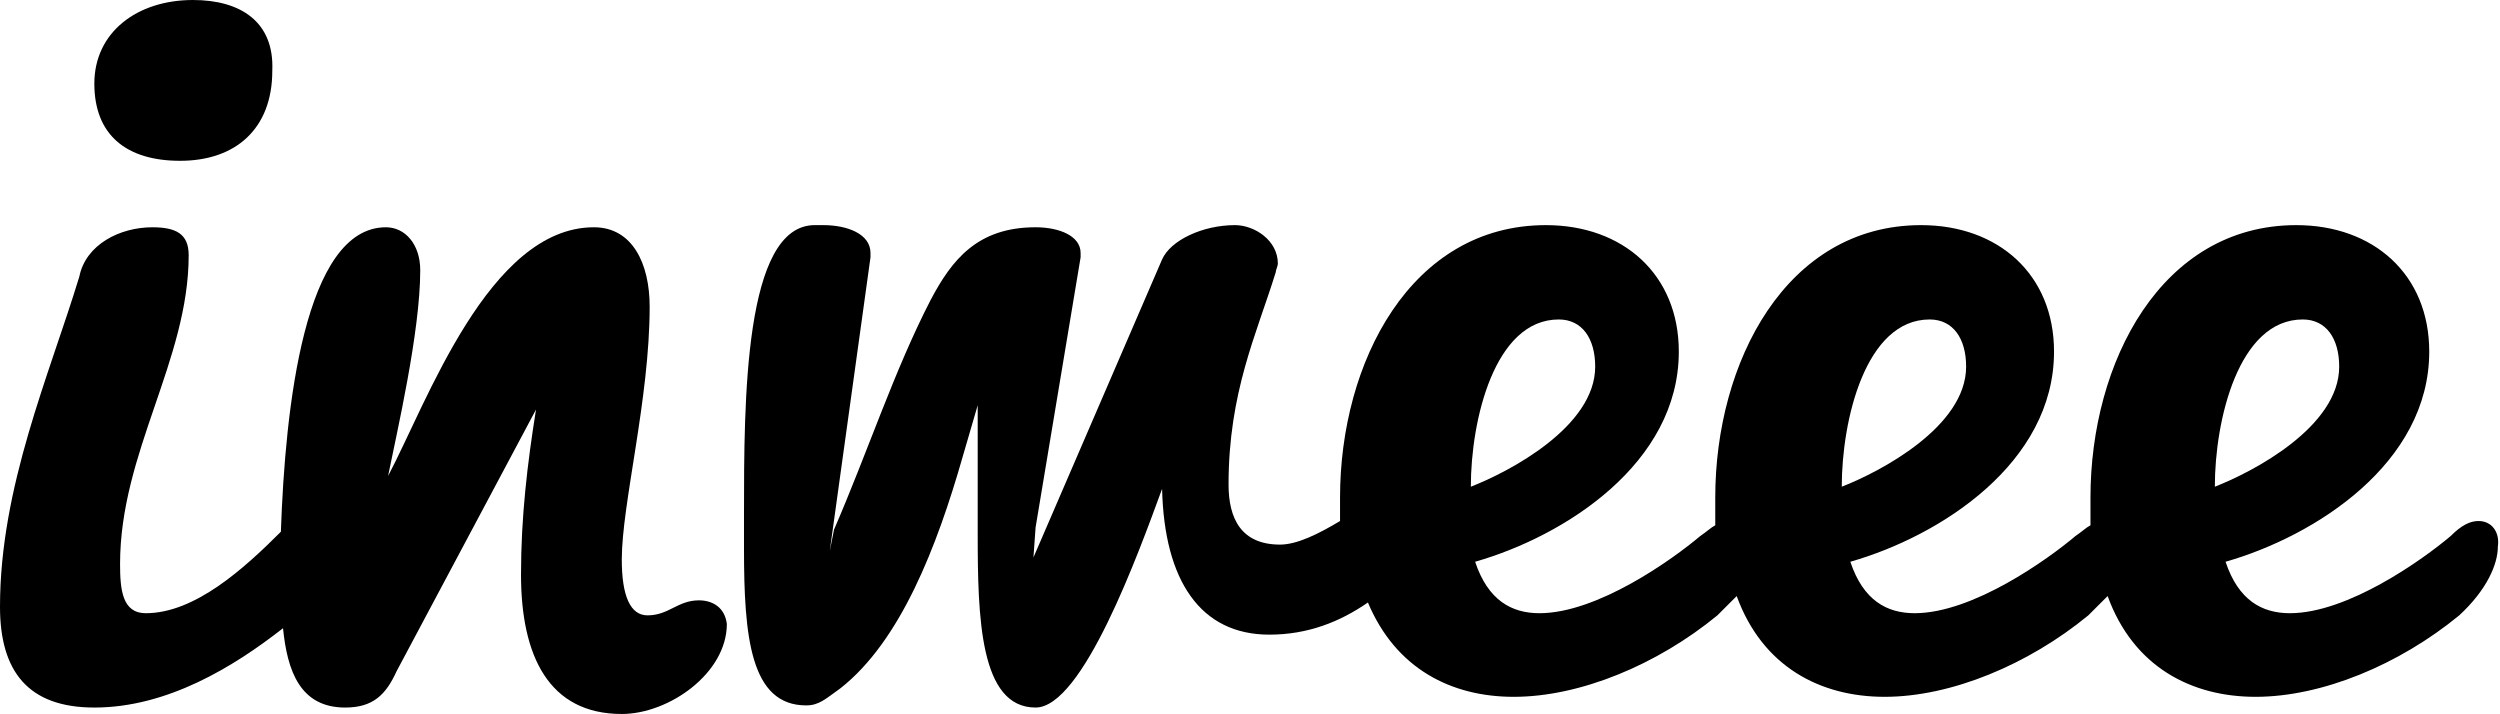 <?xml version="1.0" encoding="utf-8"?>
<!-- Generator: Adobe Illustrator 19.0.0, SVG Export Plug-In . SVG Version: 6.00 Build 0)  -->
<svg version="1.1" id="图层_1" xmlns="http://www.w3.org/2000/svg" xmlns:xlink="http://www.w3.org/1999/xlink" x="0px" y="0px"
	 width="116.6px" height="33.3px" viewBox="0 0 116.6 33.3" style="enable-background:new 0 0 116.6 33.3;" xml:space="preserve">
<g id="XMLID_1_">
	<path id="XMLID_19_" d="M8.4,7.5c2.6,0,4.3-1.5,4.3-4.2C12.8,1,11.2,0,9,0C6.4,0,4.4,1.5,4.4,3.9C4.4,6.3,5.9,7.5,8.4,7.5z"/>
	<path id="XMLID_20_" d="M32.6,28c-1,0-1.4,0.7-2.4,0.7c-0.8,0-1.2-0.9-1.2-2.6c0-2.6,1.3-7.5,1.3-11.8c0-2-0.8-3.7-2.6-3.7
		c-4.9,0-7.8,8.2-9.6,11.6c0.4-2,1.5-6.7,1.5-9.6c0-1.2-0.7-2-1.6-2c-3.8,0-4.7,8.4-4.9,14.2c-1.7,1.7-4,3.8-6.3,3.8
		c-1.1,0-1.2-1.1-1.2-2.3c0-5.2,3.2-9.5,3.2-14.4c0-1-0.6-1.3-1.7-1.3c-1.5,0-3.1,0.8-3.4,2.3C2.3,17.5,0,22.7,0,28.3
		c0,3,1.3,4.7,4.4,4.7c3.4,0,6.5-1.9,8.8-3.7c0.2,2,0.8,3.7,2.9,3.7c1.3,0,1.9-0.6,2.4-1.7L25,19.1c-0.4,2.5-0.7,5-0.7,7.7
		c0,3.8,1.3,6.5,4.7,6.5c2.2,0,4.9-1.9,4.9-4.2C33.8,28.3,33.2,28,32.6,28z"/>
	<path id="XMLID_23_" d="M115.6,24.3c-0.4,0-0.8,0.2-1.3,0.7c-1.3,1.1-4.8,3.6-7.5,3.6c-1.3,0-2.4-0.6-3-2.4
		c4.2-1.2,9.5-4.6,9.5-9.8c0-3.6-2.6-5.9-6.2-5.9c-6.3,0-9.6,6.4-9.6,12.7c0,0.4,0,0.9,0,1.3c-0.2,0.1-0.4,0.3-0.7,0.5
		c-1.3,1.1-4.8,3.6-7.5,3.6c-1.3,0-2.4-0.6-3-2.4c4.2-1.2,9.5-4.6,9.5-9.8c0-3.6-2.6-5.9-6.2-5.9c-6.3,0-9.6,6.4-9.6,12.7
		c0,0.4,0,0.9,0,1.3c-0.2,0.1-0.4,0.3-0.7,0.5c-1.3,1.1-4.8,3.6-7.5,3.6c-1.3,0-2.4-0.6-3-2.4c4.2-1.2,9.5-4.6,9.5-9.8
		c0-3.6-2.6-5.9-6.2-5.9c-6.3,0-9.6,6.4-9.6,12.7c0,0.4,0,0.7,0,1.1c-1,0.6-2,1.1-2.8,1.1c-1.8,0-2.4-1.2-2.4-2.8
		c0-4.3,1.3-7,2.2-9.9c0-0.1,0.1-0.3,0.1-0.4c0-1.1-1.1-1.8-2-1.8c-1.5,0-3,0.7-3.4,1.6l-6,13.9l0.1-1.4L50.4,12c0-0.1,0-0.1,0-0.2
		c0-0.8-1-1.2-2.1-1.2c-2.7,0-3.9,1.5-4.9,3.4c-1.7,3.3-2.9,7-4.5,10.7l-0.2,1L40.6,12v-0.2c0-0.9-1.1-1.3-2.2-1.3l-0.4,0
		c-3.3,0-3.3,8.2-3.3,13.5v1.6c0,4.1,0.3,7.3,2.9,7.3c0.6,0,0.9-0.3,1.6-0.8c2.8-2.2,4.5-6.6,5.7-10.8l0.7-2.4c0,0,0,3.8,0,6
		c0,3.9,0.1,8.1,2.7,8.1c2.2,0,4.8-7.2,5.9-10.2c0.1,4.3,1.8,6.8,5,6.8c1.8,0,3.3-0.6,4.6-1.5c1.3,3.1,3.9,4.4,6.8,4.4
		c3.1,0,6.7-1.5,9.5-3.8c0.3-0.3,0.6-0.6,0.9-0.9c1.2,3.3,3.9,4.7,6.9,4.7c3.1,0,6.7-1.5,9.5-3.8c0.3-0.3,0.6-0.6,0.9-0.9
		c1.2,3.3,3.9,4.7,6.9,4.7c3.1,0,6.7-1.5,9.5-3.8c1.3-1.2,1.8-2.4,1.8-3.2C116.6,24.8,116.2,24.3,115.6,24.3z M72.7,14.9
		c1.1,0,1.7,0.9,1.7,2.2c0,2.8-4,4.9-5.8,5.6C68.6,19.6,69.7,14.9,72.7,14.9z M90,14.9c1.1,0,1.7,0.9,1.7,2.2c0,2.8-4,4.9-5.8,5.6
		C85.9,19.6,87,14.9,90,14.9z M107.4,14.9c1.1,0,1.7,0.9,1.7,2.2c0,2.8-4,4.9-5.8,5.6C103.3,19.6,104.4,14.9,107.4,14.9z"/>
</g>
</svg>
